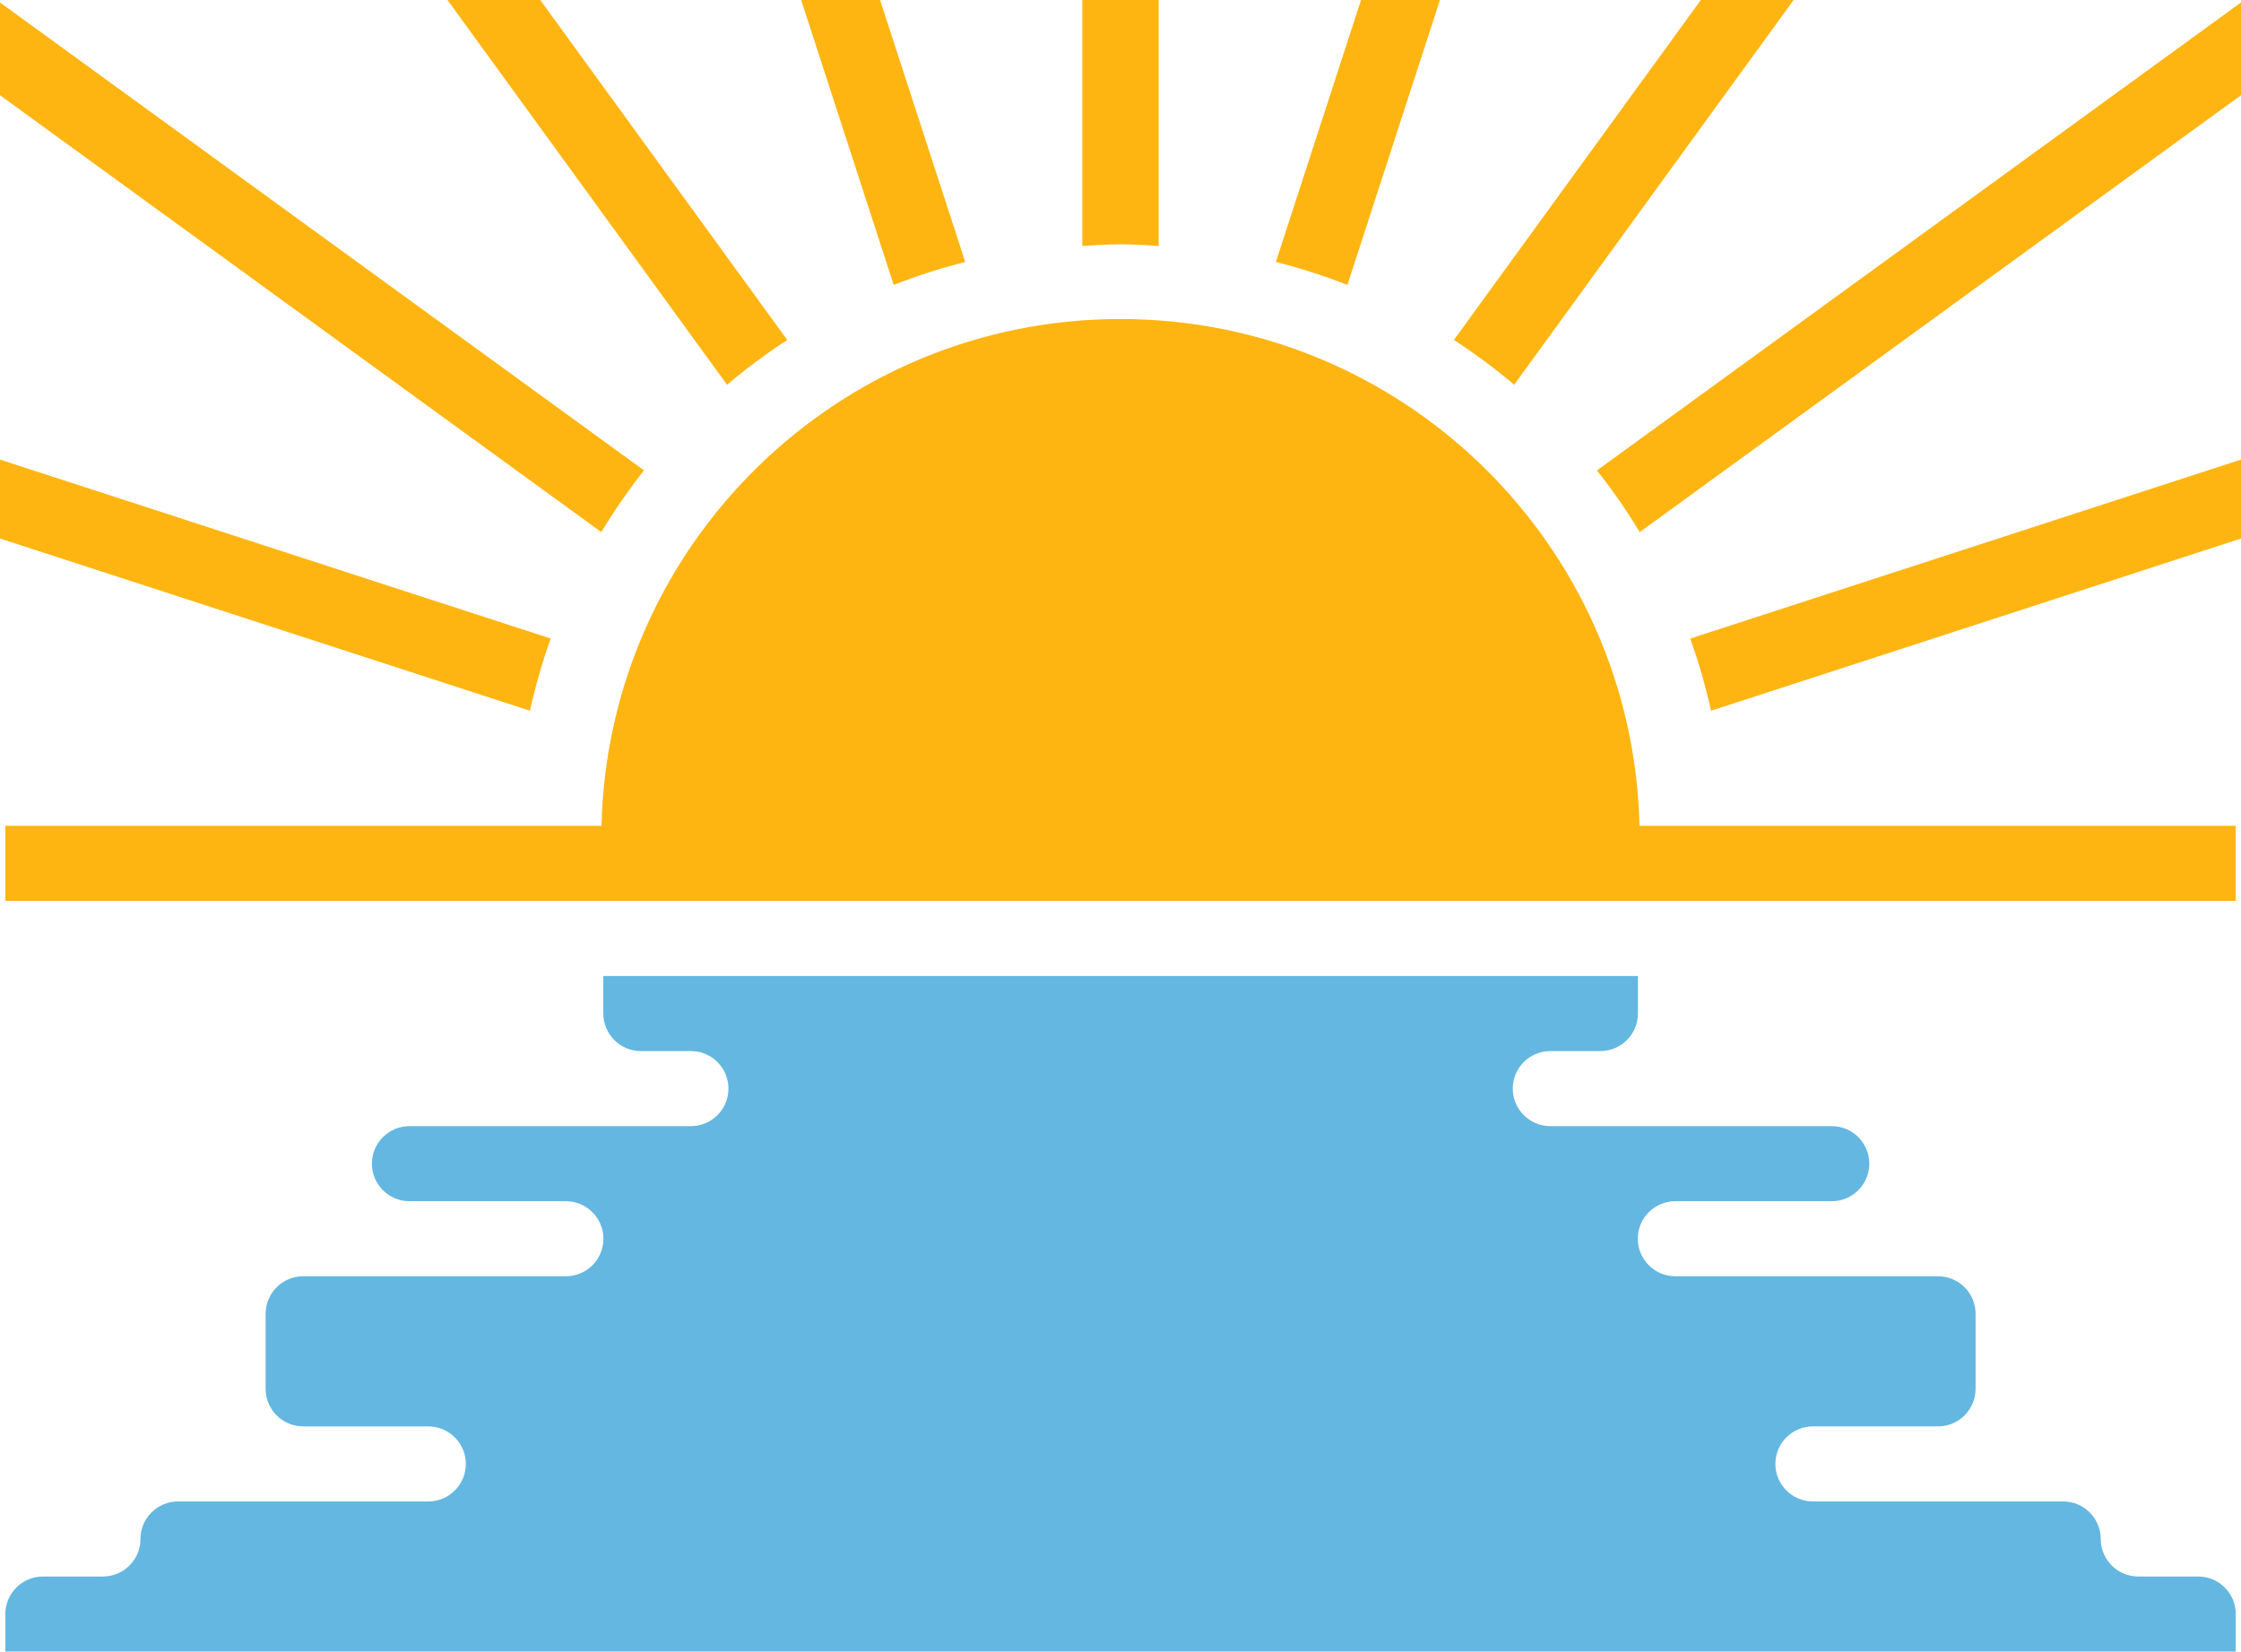 <?xml version="1.0" encoding="UTF-8"?>
<svg id="Layer_1" data-name="Layer 1" xmlns="http://www.w3.org/2000/svg" viewBox="0 0 208.98 154.03">
  <defs>
    <style>
      .cls-1 {
        fill: #64b7e1;
      }

      .cls-1, .cls-2 {
        stroke-width: 0px;
      }

      .cls-2 {
        fill: #ffb511;
      }
    </style>
  </defs>
  <path class="cls-2" d="M60.06,43.87L0,.23v8.65l56.07,40.74c1.21-2,2.54-3.93,3.99-5.76Z"/>
  <path class="cls-2" d="M73.41,31.7L50.38,0h-8.65l26.07,35.88c1.78-1.51,3.65-2.9,5.62-4.18Z"/>
  <path class="cls-2" d="M90.01,24.43L82.07,0h-7.36l8.63,26.57c2.16-.85,4.39-1.56,6.67-2.14Z"/>
  <path class="cls-2" d="M108.05,22.94V0h-7.12v22.94c1.18-.09,2.36-.14,3.56-.16,1.19.02,2.38.07,3.56.16Z"/>
  <path class="cls-2" d="M167.26,0h-8.65l-23.03,31.7c1.96,1.28,3.84,2.67,5.62,4.18L167.26,0Z"/>
  <path class="cls-2" d="M134.28,0h-7.36l-7.94,24.43c2.28.58,4.51,1.29,6.67,2.14L134.28,0Z"/>
  <path class="cls-2" d="M51.36,59.55L0,42.86v7.36l49.42,16.06c.51-2.3,1.15-4.55,1.94-6.73Z"/>
  <path class="cls-2" d="M159.56,66.28l49.42-16.06v-7.36l-51.36,16.69c.78,2.18,1.43,4.43,1.94,6.73Z"/>
  <path class="cls-1" d="M192.4,140.02h-23.34c-1.93,0-3.5-1.57-3.5-3.5h0c0-1.93,1.57-3.5,3.5-3.5h11.67c1.93,0,3.5-1.57,3.5-3.5v-7c0-1.93-1.57-3.5-3.5-3.5h-24.5c-1.93,0-3.5-1.57-3.5-3.5h0c0-1.93,1.57-3.5,3.5-3.5h14.59c1.93,0,3.5-1.57,3.5-3.5h0c0-1.93-1.57-3.5-3.5-3.5h-26.25c-1.93,0-3.5-1.57-3.5-3.5h0c0-1.93,1.57-3.5,3.5-3.5h4.67c1.93,0,3.5-1.57,3.5-3.5v-3.5H56.26s0,3.5,0,3.5c0,1.93,1.57,3.5,3.5,3.5h4.67c1.93,0,3.5,1.57,3.5,3.5h0c0,1.93-1.57,3.5-3.5,3.5h-26.25c-1.93,0-3.5,1.57-3.5,3.5h0c0,1.93,1.57,3.5,3.5,3.5h14.59c1.93,0,3.5,1.57,3.5,3.5h0c0,1.93-1.57,3.5-3.5,3.5h-24.5c-1.93,0-3.5,1.57-3.5,3.5v7c0,1.93,1.57,3.5,3.5,3.5h11.67c1.93,0,3.5,1.57,3.5,3.5h0c0,1.93-1.57,3.5-3.5,3.5h-23.34c-1.93,0-3.5,1.57-3.5,3.5h0c0,1.93-1.57,3.5-3.5,3.5H4c-1.93,0-3.5,1.57-3.5,3.5v3.5h207.99v-3.5c0-1.93-1.57-3.5-3.5-3.5h-5.59c-1.93,0-3.5-1.57-3.5-3.5h0c0-1.93-1.57-3.5-3.5-3.5Z"/>
  <path class="cls-2" d="M152.91,49.62l56.07-40.74V.23l-60.06,43.64c1.45,1.83,2.78,3.75,3.99,5.76Z"/>
  <path class="cls-2" d="M104.49,29.75c-26.35,0-47.77,21.05-48.4,47.26H.5v7h207.99v-7h-55.6c-.62-26.2-22.04-47.26-48.4-47.26Z"/>
</svg>